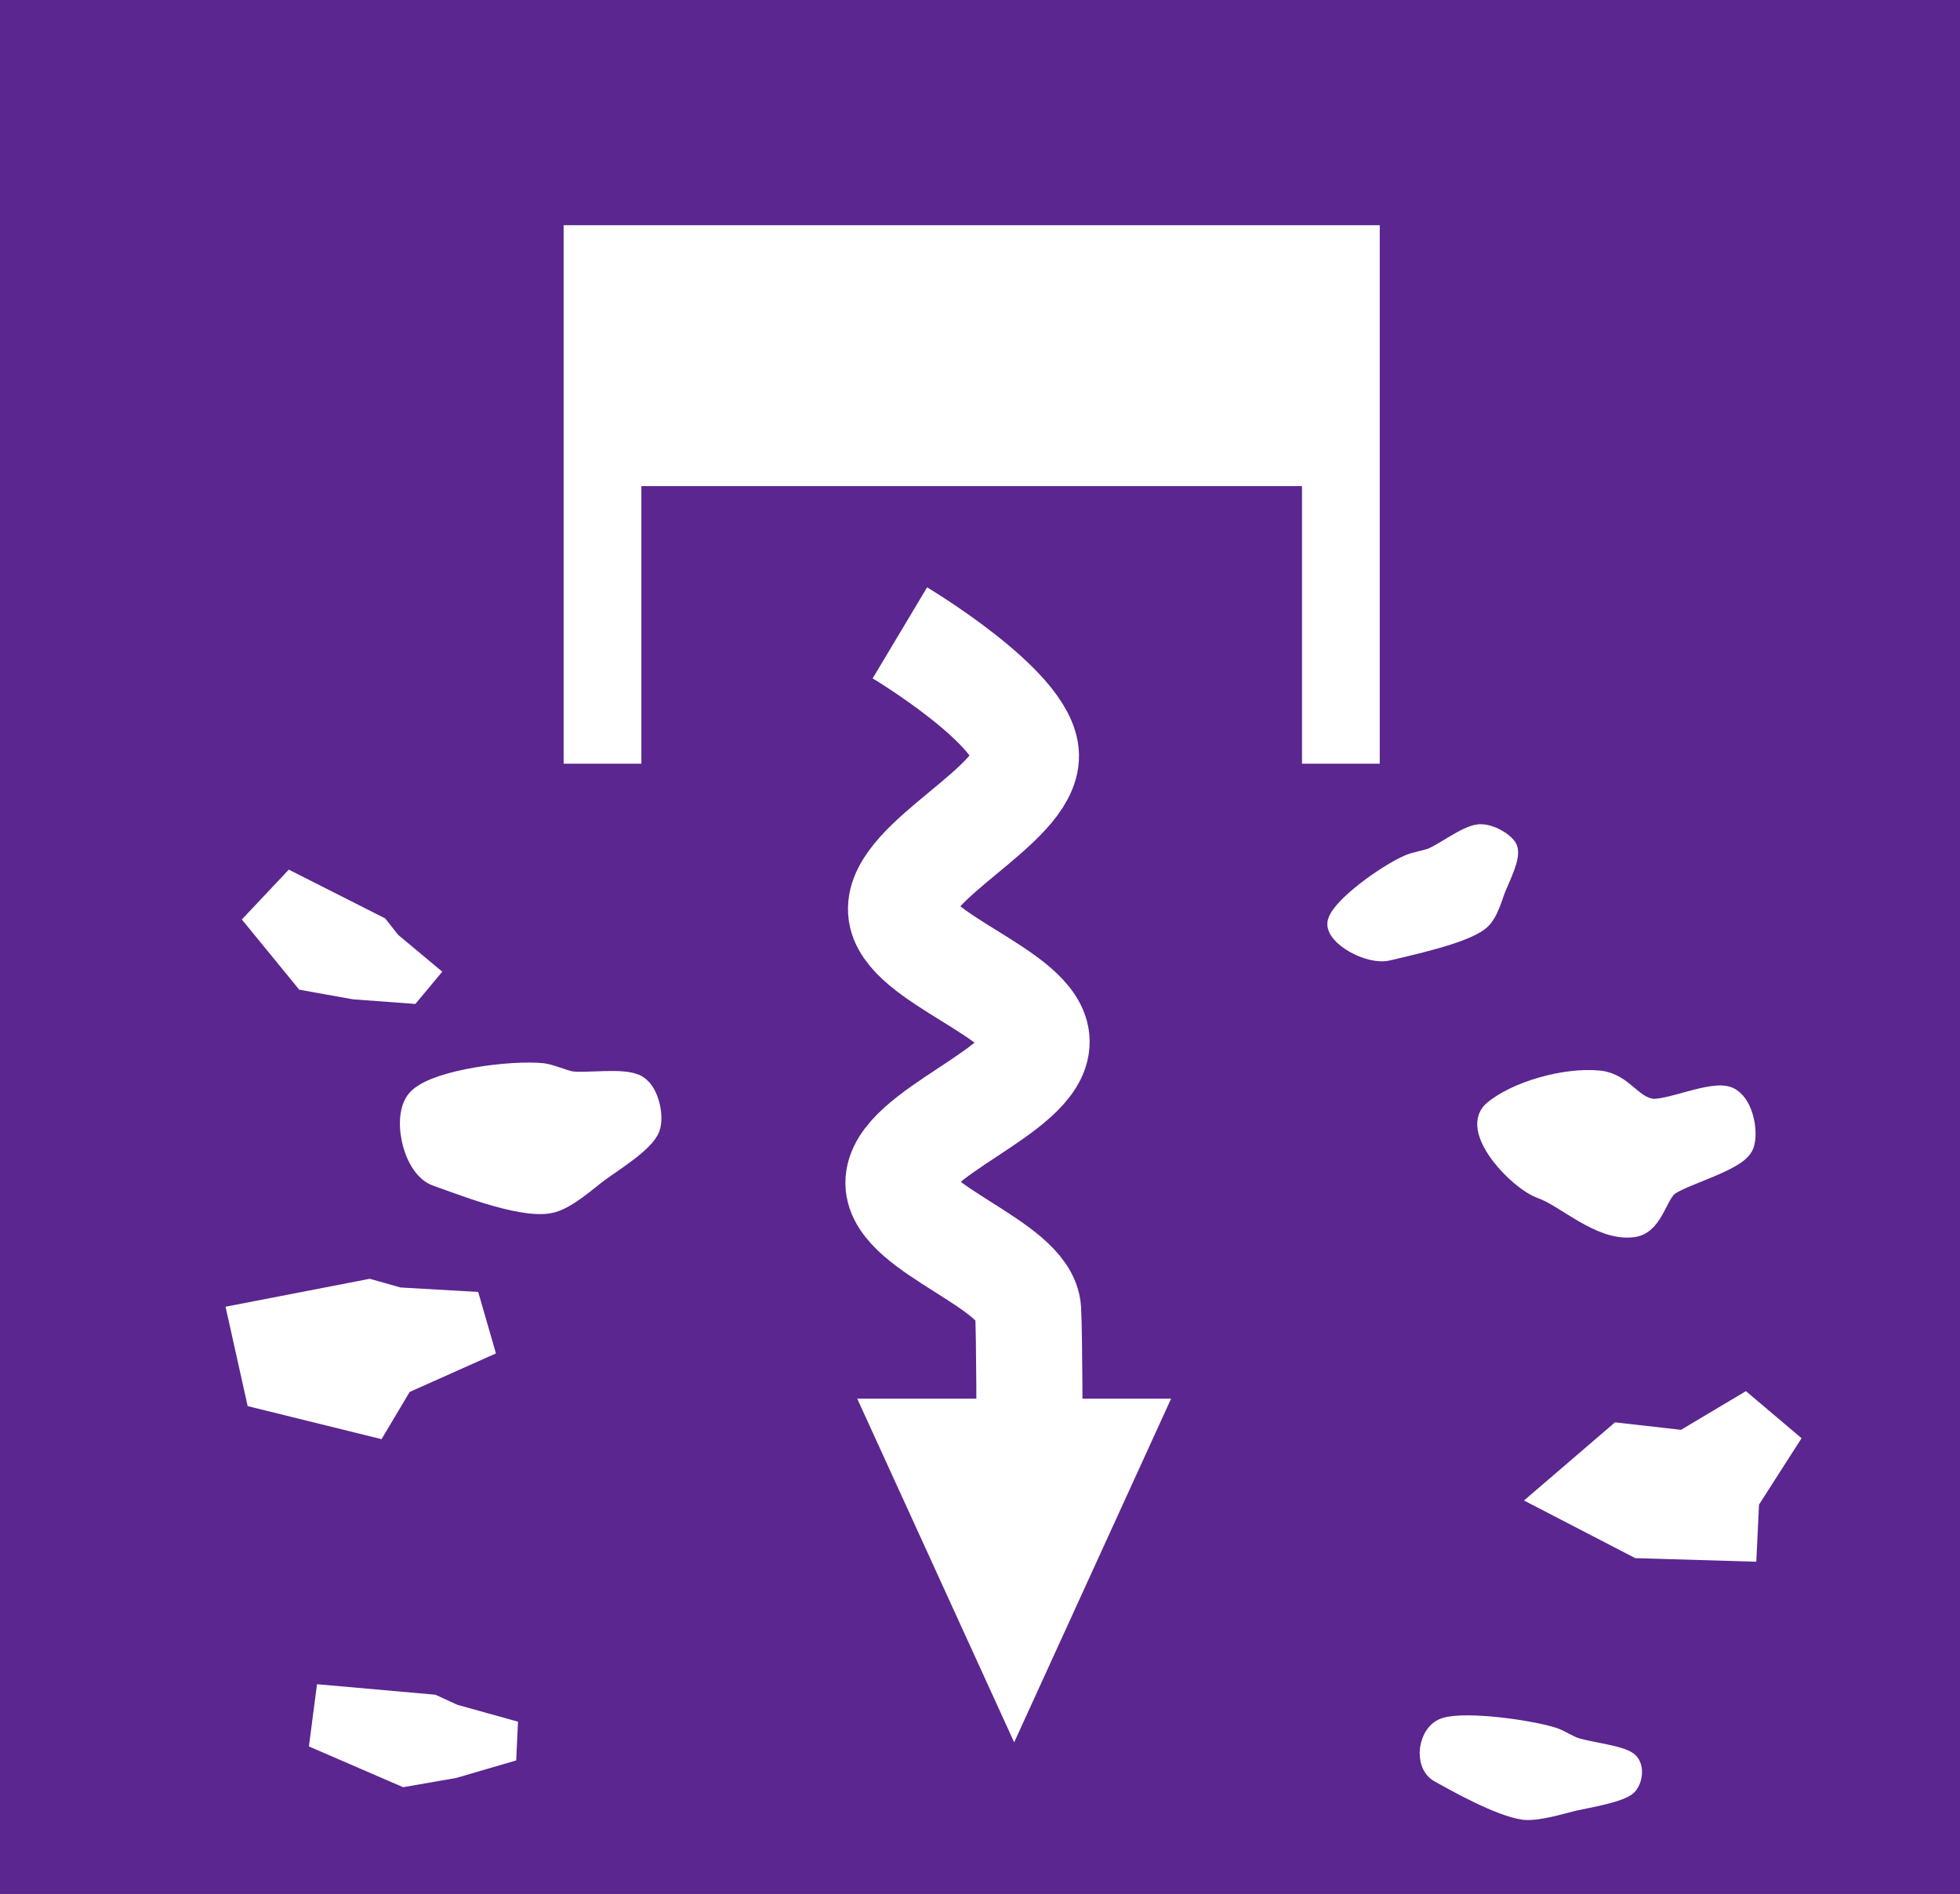 <?xml version="1.0" encoding="utf-8"?>
<!-- Generator: Adobe Illustrator 16.0.4, SVG Export Plug-In . SVG Version: 6.00 Build 0)  -->
<!DOCTYPE svg PUBLIC "-//W3C//DTD SVG 1.1//EN" "http://www.w3.org/Graphics/SVG/1.1/DTD/svg11.dtd">
<svg version="1.1"
	 id="svg9432" inkscape:version="0.92.3 (2405546, 2018-03-11)" sodipodi:docname="A-K2a-III_Grauwacke.svg" xmlns:sodipodi="http://sodipodi.sourceforge.net/DTD/sodipodi-0.dtd" xmlns:cc="http://creativecommons.org/ns#" xmlns:rdf="http://www.w3.org/1999/02/22-rdf-syntax-ns#" xmlns:inkscape="http://www.inkscape.org/namespaces/inkscape" xmlns:dc="http://purl.org/dc/elements/1.1/" xmlns:svg="http://www.w3.org/2000/svg"
	 xmlns="http://www.w3.org/2000/svg" xmlns:xlink="http://www.w3.org/1999/xlink" x="0px" y="0px" width="58.839px"
	 height="56.855px" viewBox="0 0 58.839 56.855" enable-background="new 0 0 58.839 56.855" xml:space="preserve">
<rect x="0" y="0" width="58.839" height="56.855" fill="#808080" stroke="none"/>
<sodipodi:namedview  id="base" inkscape:window-width="1680" inkscape:window-height="989" inkscape:document-units="px" inkscape:guide-bbox="true" fit-margin-right="0" inkscape:window-y="-9" inkscape:snap-global="false" inkscape:window-maximized="1" inkscape:grid-bbox="true" inkscape:current-layer="layer1" inkscape:pageshadow="2" fit-margin-bottom="0" inkscape:pageopacity="0.0" inkscape:window-x="1671" borderopacity="1.0" pagecolor="#ffffff" showgrid="true" showguides="true" inkscape:cx="33.045877" fit-margin-top="0" inkscape:zoom="7.848108" fit-margin-left="0" bordercolor="#666666" inkscape:cy="28.738358">
	</sodipodi:namedview>
<sodipodi:namedview  id="base" inkscape:window-width="1680" inkscape:window-height="989" inkscape:document-units="px" inkscape:guide-bbox="true" fit-margin-right="0" inkscape:window-y="-9" inkscape:snap-global="false" inkscape:window-maximized="1" inkscape:grid-bbox="true" inkscape:current-layer="layer1" inkscape:pageshadow="2" fit-margin-bottom="0" inkscape:pageopacity="0.0" inkscape:window-x="1671" borderopacity="1.0" pagecolor="#ffffff" showgrid="true" showguides="true" inkscape:cx="33.045877" fit-margin-top="0" inkscape:zoom="7.848108" fit-margin-left="0" bordercolor="#666666" inkscape:cy="28.738358">
	</sodipodi:namedview>
<sodipodi:namedview  id="base" inkscape:window-width="1680" inkscape:window-height="989" inkscape:document-units="px" inkscape:guide-bbox="true" fit-margin-right="0" inkscape:window-y="-9" inkscape:snap-global="false" inkscape:window-maximized="1" inkscape:grid-bbox="true" inkscape:current-layer="layer1" inkscape:pageshadow="2" fit-margin-bottom="0" inkscape:pageopacity="0.0" inkscape:window-x="1671" borderopacity="1.0" pagecolor="#ffffff" showgrid="true" showguides="true" inkscape:cx="33.045877" fit-margin-top="0" inkscape:zoom="7.848108" fit-margin-left="0" bordercolor="#666666" inkscape:cy="28.738358">
	</sodipodi:namedview>
<rect x="0" y="0" fill="#5B268F" stroke="#5B268F" stroke-width="3" stroke-miterlimit="10" width="58.839" height="56.855"/>
<rect x="16.42" y="6.261" fill="#FFFFFF" stroke="#5B268F" stroke-miterlimit="10" width="25.5" height="17.167"/>
<rect x="19.254" y="14.594" fill="#5B268F" width="19.832" height="9.5"/>
<path fill="none" stroke="#FFFFFF" stroke-width="3.185" stroke-miterlimit="10" d="M27.014,19c0,0,3.751,2.243,3.785,3.677
	c0.033,1.512-3.844,3.161-3.749,4.67c0.09,1.428,4.049,2.485,4.069,3.918c0.023,1.504-4.165,2.752-4.148,4.256
	c0.016,1.38,3.82,2.438,3.893,3.816c0.042,0.815,0.042,3.756,0.042,3.756"/>
<polygon fill="#FFFFFF" stroke="#FFFFFF" stroke-width="0.453" stroke-miterlimit="10" points="30.445,42.217 34.804,42.217 
	32.625,46.99 30.445,51.763 28.266,46.99 26.086,42.217 "/>
<g>
	<path fill="#FFFFFF" stroke="#FFFFFF" stroke-width="0.766" stroke-miterlimit="10" d="M16.282,32.301
		c-0.936-0.092-3.054,0.183-3.649,0.706c-0.507,0.438-0.17,1.991,0.49,2.225c0.666,0.232,2.461,0.954,3.329,0.818
		c0.48-0.069,1.142-0.685,1.49-0.938c0.406-0.297,1.354-0.884,1.494-1.285c0.104-0.29-0.018-0.97-0.338-1.173
		c-0.369-0.232-1.502-0.036-1.987-0.113C16.891,32.498,16.506,32.329,16.282,32.301z"/>
	<path fill="#FFFFFF" stroke="#FFFFFF" stroke-width="0.827" stroke-miterlimit="10" d="M48.005,32.554
		c-1.012-0.105-2.463,0.326-3.115,0.884c-0.539,0.473,0.723,1.899,1.443,2.153s1.762,1.279,2.693,1.138
		c0.521-0.078,0.631-0.947,1.01-1.222c0.439-0.325,2.062-0.75,2.213-1.18c0.111-0.318-0.01-1.053-0.359-1.271
		c-0.402-0.247-1.803,0.422-2.334,0.339C48.908,33.289,48.666,32.627,48.005,32.554z"/>
	<polygon fill="#FFFFFF" stroke="#FFFFFF" stroke-width="0.827" stroke-miterlimit="10" points="48.615,43.133 46.484,44.963 
		49.197,46.368 52.33,46.461 52.398,45.041 53.539,43.26 52.371,42.271 50.556,43.353 	"/>
	<polygon fill="#FFFFFF" stroke="#FFFFFF" stroke-width="0.804" stroke-miterlimit="10" points="11.082,38.805 7.253,39.547 
		7.773,41.884 11.261,42.745 12.018,41.474 14.405,40.408 14.048,39.172 11.958,39.052 	"/>
	<path fill="#FFFFFF" stroke="#FFFFFF" stroke-width="0.561" stroke-miterlimit="10" d="M42.271,25.946
		c-0.695,0.31-2.004,1.264-2.137,1.737c-0.107,0.401,0.955,1.023,1.541,0.875c0.576-0.141,2.207-0.486,2.727-0.883
		c0.301-0.218,0.42-0.762,0.531-1.023c0.119-0.296,0.449-0.94,0.338-1.186c-0.088-0.184-0.539-0.467-0.869-0.439
		c-0.385,0.035-1.055,0.565-1.434,0.714C42.802,25.803,42.433,25.867,42.271,25.946z"/>
	<path fill="#FFFFFF" stroke="#FFFFFF" stroke-width="0.561" stroke-miterlimit="10" d="M46.623,52.137
		c-0.75-0.232-2.605-0.48-3.238-0.29c-0.541,0.163-0.672,1.131-0.178,1.392c0.486,0.27,1.807,1.016,2.545,1.116
		c0.434,0.044,1.15-0.185,1.504-0.269c0.43-0.092,1.371-0.255,1.6-0.465c0.16-0.15,0.24-0.56,0.031-0.742
		c-0.25-0.206-1.24-0.306-1.631-0.445C47.085,52.37,46.802,52.193,46.623,52.137z"/>
	<polygon fill="#FFFFFF" stroke="#FFFFFF" stroke-width="0.561" stroke-miterlimit="10" points="11.381,27.795 8.73,26.453 
		7.633,27.618 9.135,29.455 10.63,29.723 12.347,29.85 12.882,29.208 11.748,28.261 	"/>
	<polygon fill="#FFFFFF" stroke="#FFFFFF" stroke-width="0.561" stroke-miterlimit="10" points="12.998,51.154 9.76,50.867 
		9.579,52.258 12.136,53.365 13.633,53.104 15.225,52.639 15.26,51.899 13.633,51.446 	"/>
</g>
</svg>
